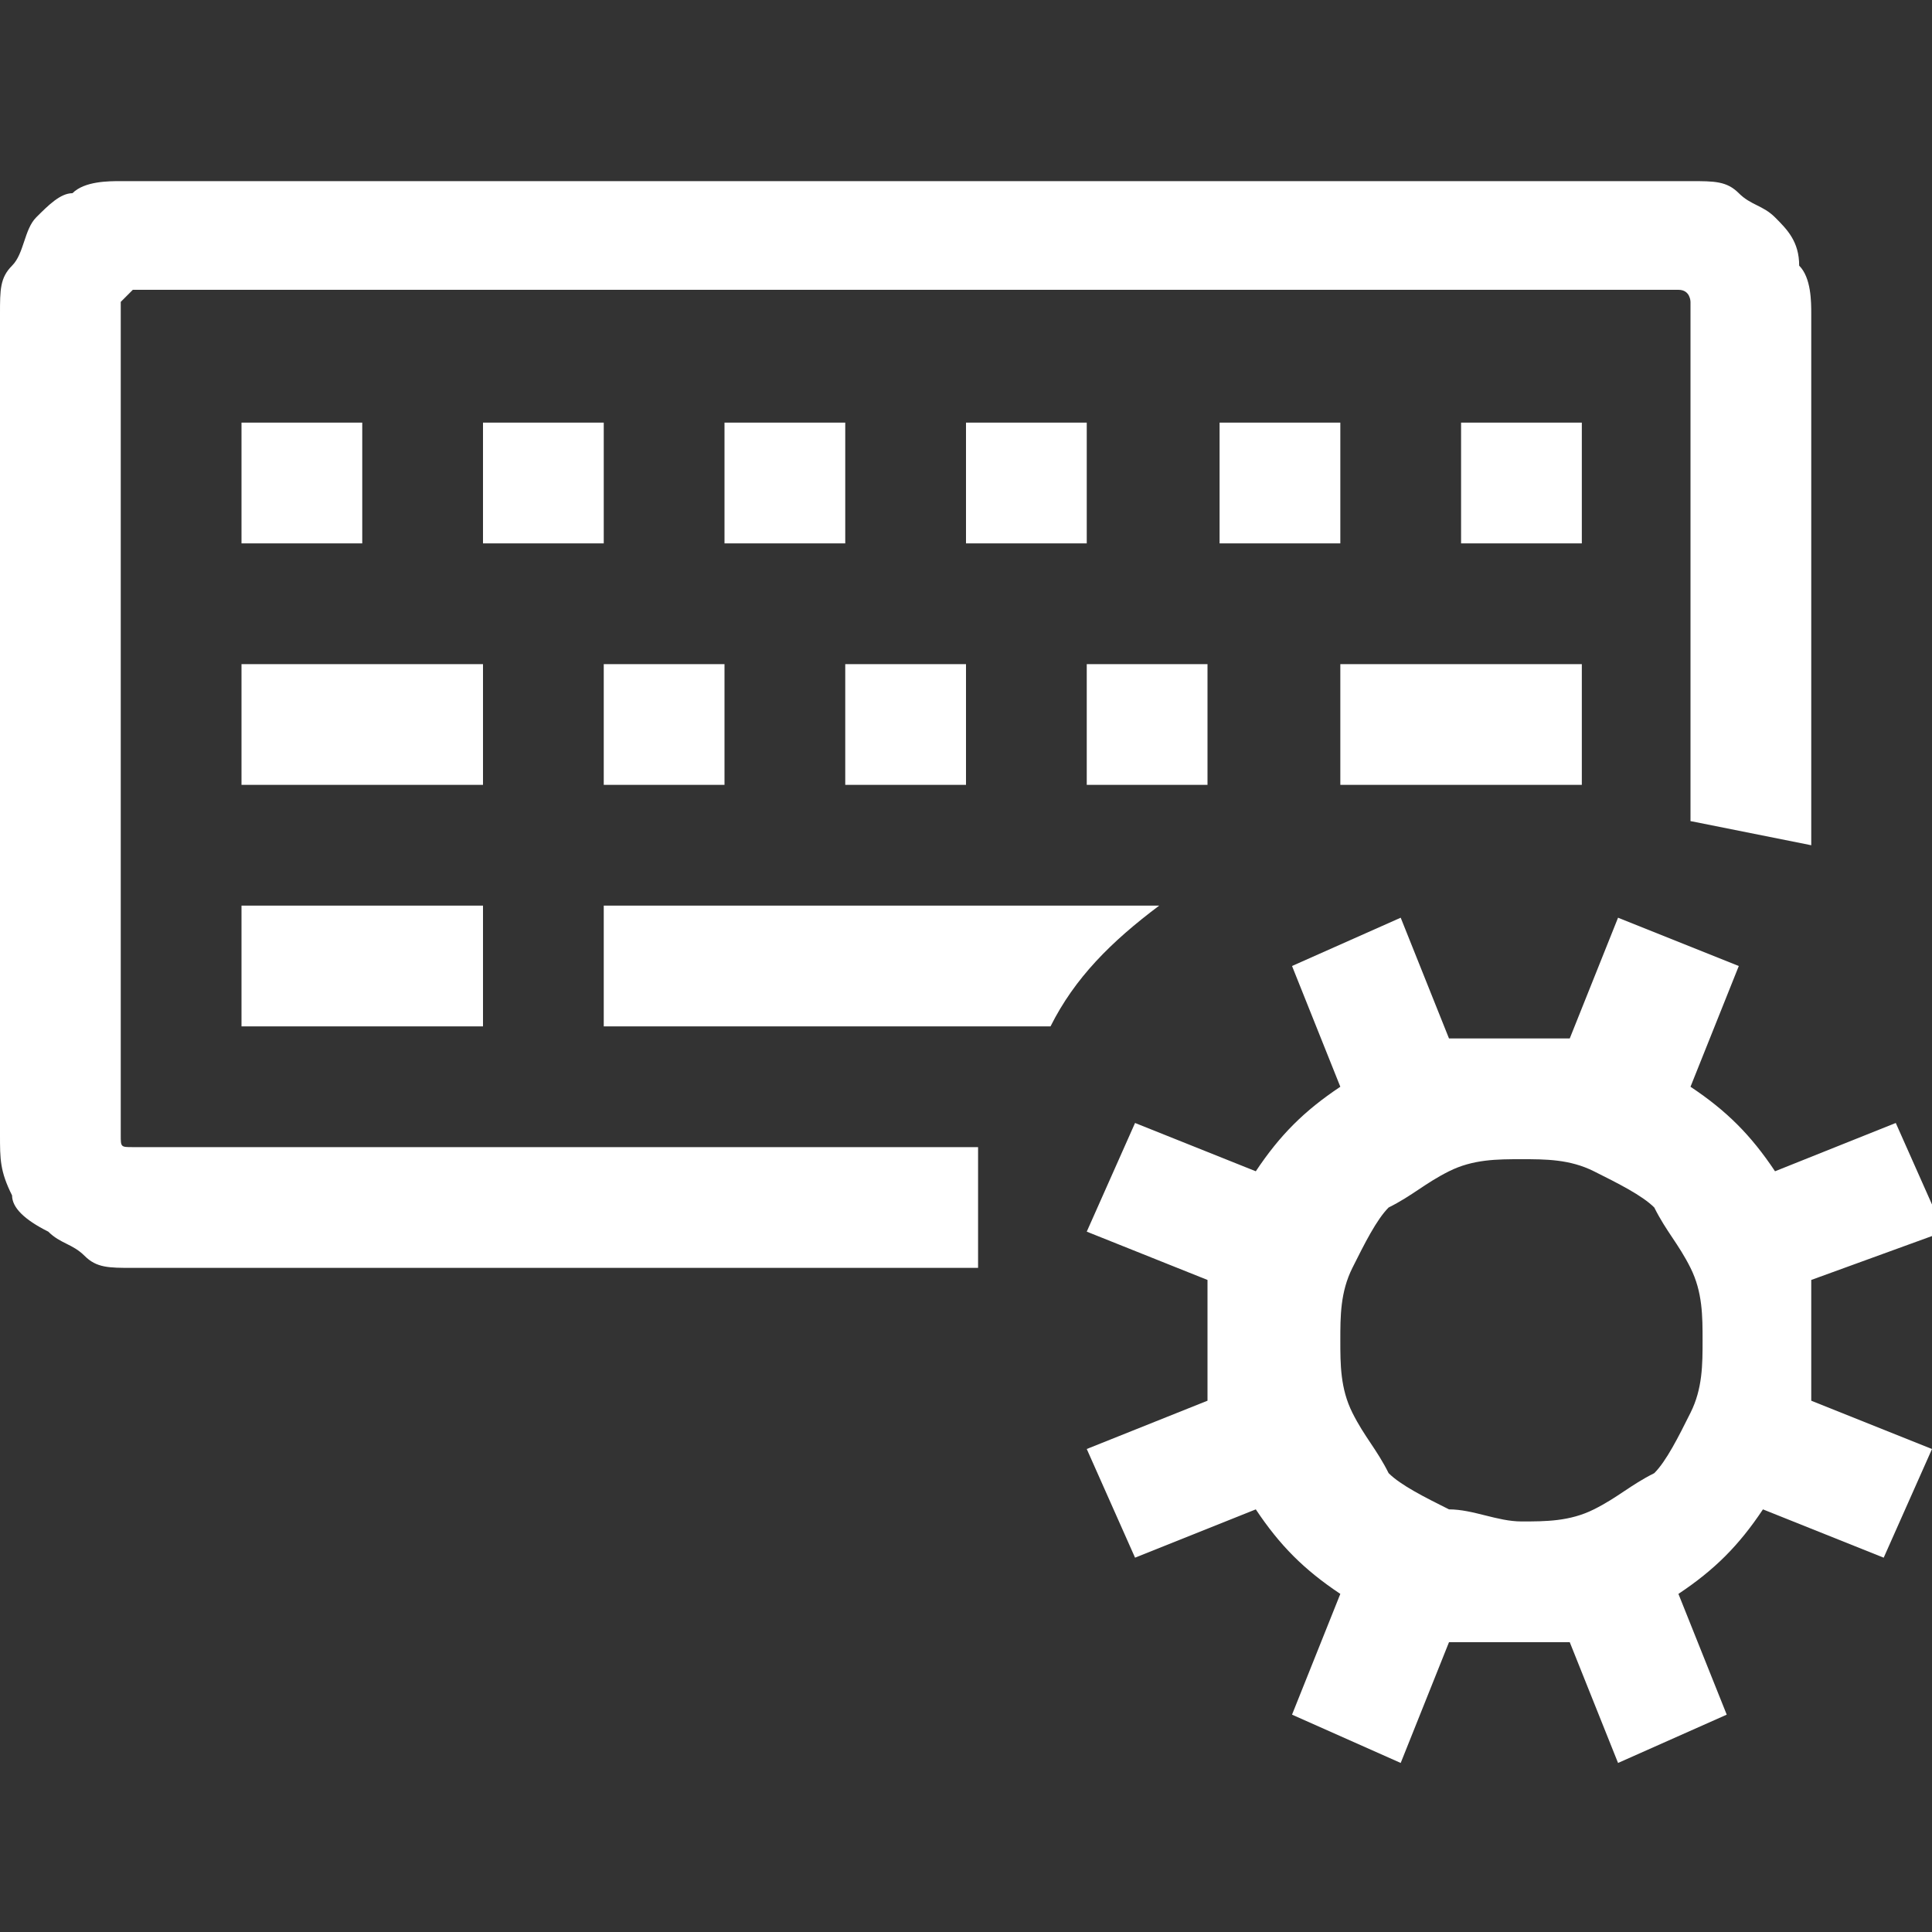 <?xml version="1.0" encoding="utf-8"?>
<!-- Generator: Adobe Illustrator 25.2.0, SVG Export Plug-In . SVG Version: 6.00 Build 0)  -->
<svg version="1.1" id="Layer_1" xmlns="http://www.w3.org/2000/svg" xmlns:xlink="http://www.w3.org/1999/xlink" x="0px" y="0px"
	 viewBox="0 0 16 16" style="enable-background:new 0 0 16 16;" xml:space="preserve">
<rect x="0" y="0" width="16" height="16" fill="#333333" stroke="none"/>
<style type="text/css">
	.st0{fill:#FFFFFF;}
</style>
<g>
	<path class="st0" d="M1,9.4C1,9.4,1,9.5,1,9.4c0,0.1,0,0.1,0.1,0.1h7v1h-7c-0.2,0-0.3,0-0.4-0.1c-0.1-0.1-0.2-0.1-0.3-0.2
		C0.2,10.1,0.1,10,0.1,9.9C0,9.7,0,9.6,0,9.4V2.6c0-0.2,0-0.3,0.1-0.4c0.1-0.1,0.1-0.3,0.2-0.4s0.2-0.2,0.3-0.2
		c0.1-0.1,0.3-0.1,0.4-0.1H14c0.2,0,0.3,0,0.4,0.1c0.1,0.1,0.2,0.1,0.3,0.2c0.1,0.1,0.2,0.2,0.2,0.4c0.1,0.1,0.1,0.3,0.1,0.4V7
		l-1-0.2V2.6c0,0,0,0,0-0.1c0,0,0-0.1-0.1-0.1H1.1c0,0,0,0-0.1,0.1c0,0,0,0.1,0,0.1V9.4z M3,3.5v1H2v-1H3z M4,6.5H2v-1h2V6.5z
		 M2,7.5h2v1H2V7.5z M5,4.5H4v-1h1V4.5z M6,6.5H5v-1h1V6.5z M9.6,7.5c-0.4,0.3-0.7,0.6-0.9,1H5v-1H9.6z M7,4.5H6v-1h1V4.5z M8,6.5H7
		v-1h1V6.5z M9,4.5H8v-1h1V4.5z M10,6.5H9v-1h1V6.5z M15,10.6c0,0.2,0,0.3,0,0.5s0,0.3,0,0.5l1,0.4l-0.4,0.9l-1-0.4
		c-0.2,0.3-0.4,0.5-0.7,0.7l0.4,1l-0.9,0.4l-0.4-1c-0.2,0-0.3,0-0.5,0s-0.3,0-0.5,0l-0.4,1l-0.9-0.4l0.4-1c-0.3-0.2-0.5-0.4-0.7-0.7
		l-1,0.4l-0.4-0.9l1-0.4c0-0.2,0-0.3,0-0.5s0-0.3,0-0.5l-1-0.4l0.4-0.9l1,0.4c0.2-0.3,0.4-0.5,0.7-0.7l-0.4-1l0.9-0.4l0.4,1
		c0.2,0,0.3,0,0.5,0s0.3,0,0.5,0l0.4-1L14.4,8L14,9c0.3,0.2,0.5,0.4,0.7,0.7l1-0.4l0.4,0.9L15,10.6z M11.1,4.5h-1v-1h1V4.5z
		 M13.1,6.5h-2v-1h2V6.5z M12.6,12.6c0.2,0,0.4,0,0.6-0.1c0.2-0.1,0.3-0.2,0.5-0.3c0.1-0.1,0.2-0.3,0.3-0.5s0.1-0.4,0.1-0.6
		c0-0.2,0-0.4-0.1-0.6c-0.1-0.2-0.2-0.3-0.3-0.5c-0.1-0.1-0.3-0.2-0.5-0.3c-0.2-0.1-0.4-0.1-0.6-0.1s-0.4,0-0.6,0.1
		c-0.2,0.1-0.3,0.2-0.5,0.3c-0.1,0.1-0.2,0.3-0.3,0.5c-0.1,0.2-0.1,0.4-0.1,0.6c0,0.2,0,0.4,0.1,0.6s0.2,0.3,0.3,0.5
		c0.1,0.1,0.3,0.2,0.5,0.3C12.2,12.5,12.4,12.6,12.6,12.6z M13.1,4.5h-1v-1h1V4.5z"/>
</g>
</svg>
